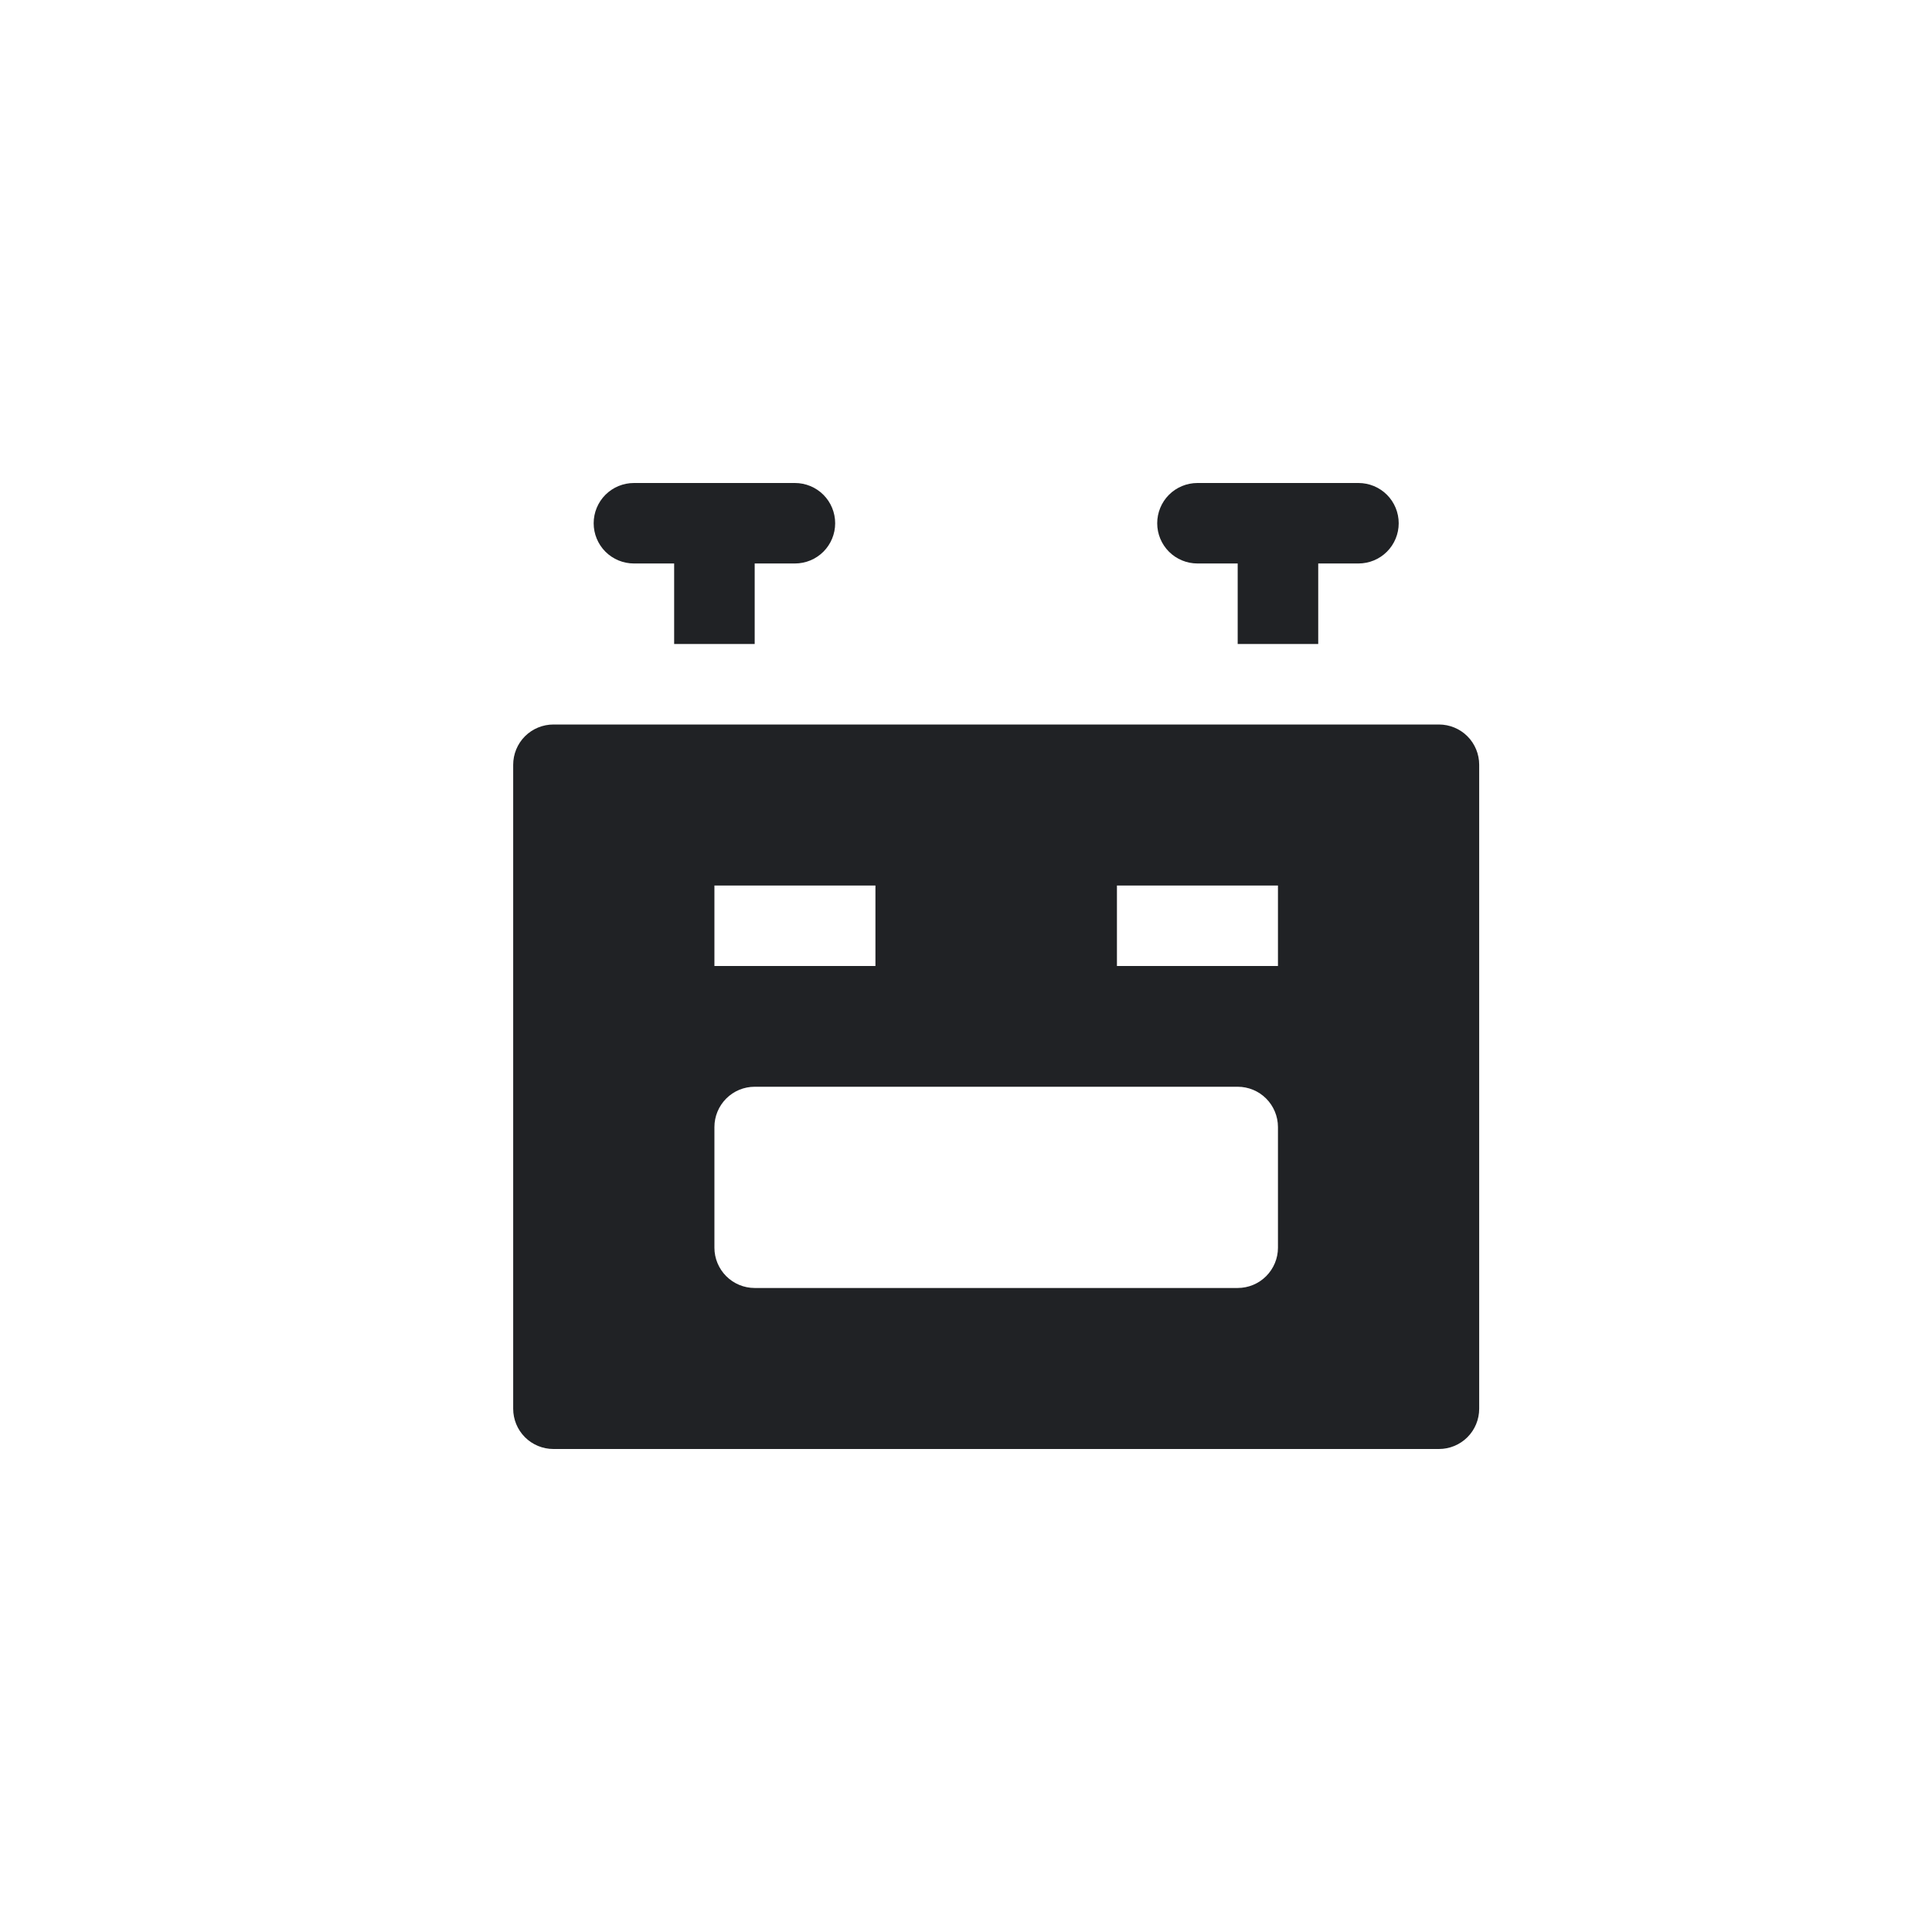 <svg width="32" height="32" viewBox="0 0 32 32" fill="none" xmlns="http://www.w3.org/2000/svg">
<g clip-path="url(#clip0_101_2152)">
<path d="M13.166 8H10.5C10.323 8 10.153 8.07 10.028 8.195C9.903 8.32 9.833 8.49 9.833 8.667C9.833 8.843 9.903 9.013 10.028 9.138C10.153 9.263 10.323 9.333 10.5 9.333H11.166V10.667H12.5V9.333H13.166C13.343 9.333 13.513 9.263 13.638 9.138C13.763 9.013 13.833 8.843 13.833 8.667C13.833 8.49 13.763 8.32 13.638 8.195C13.513 8.07 13.343 8 13.166 8V8Z" fill="#202225"/>
<path d="M22.5 8H19.834C19.657 8 19.487 8.07 19.362 8.195C19.237 8.32 19.167 8.49 19.167 8.667C19.167 8.843 19.237 9.013 19.362 9.138C19.487 9.263 19.657 9.333 19.834 9.333H20.5V10.667H21.834V9.333H22.5C22.677 9.333 22.847 9.263 22.972 9.138C23.097 9.013 23.167 8.843 23.167 8.667C23.167 8.49 23.097 8.32 22.972 8.195C22.847 8.07 22.677 8 22.5 8V8Z" fill="#202225"/>
<path d="M23.833 12H9.167C8.99 12 8.82 12.07 8.695 12.195C8.57 12.32 8.5 12.49 8.5 12.667V23.333C8.5 23.51 8.57 23.68 8.695 23.805C8.82 23.93 8.99 24 9.167 24H23.833C24.01 24 24.18 23.93 24.305 23.805C24.43 23.68 24.5 23.51 24.5 23.333V12.667C24.5 12.49 24.43 12.32 24.305 12.195C24.18 12.07 24.01 12 23.833 12ZM11.833 14.667H14.5V16H11.833V14.667ZM21.167 20.667C21.167 20.843 21.096 21.013 20.971 21.138C20.846 21.263 20.677 21.333 20.5 21.333H12.5C12.323 21.333 12.154 21.263 12.029 21.138C11.904 21.013 11.833 20.843 11.833 20.667V18.667C11.833 18.49 11.904 18.32 12.029 18.195C12.154 18.07 12.323 18 12.5 18H20.5C20.677 18 20.846 18.07 20.971 18.195C21.096 18.32 21.167 18.49 21.167 18.667V20.667ZM21.167 16H18.5V14.667H21.167V16Z" fill="#202225"/>
</g>
<defs>
<clipPath id="clip0_101_2152">
<rect width="16" height="16" fill="white" transform="translate(8.5 8)"/>
</clipPath>
</defs>
</svg>
